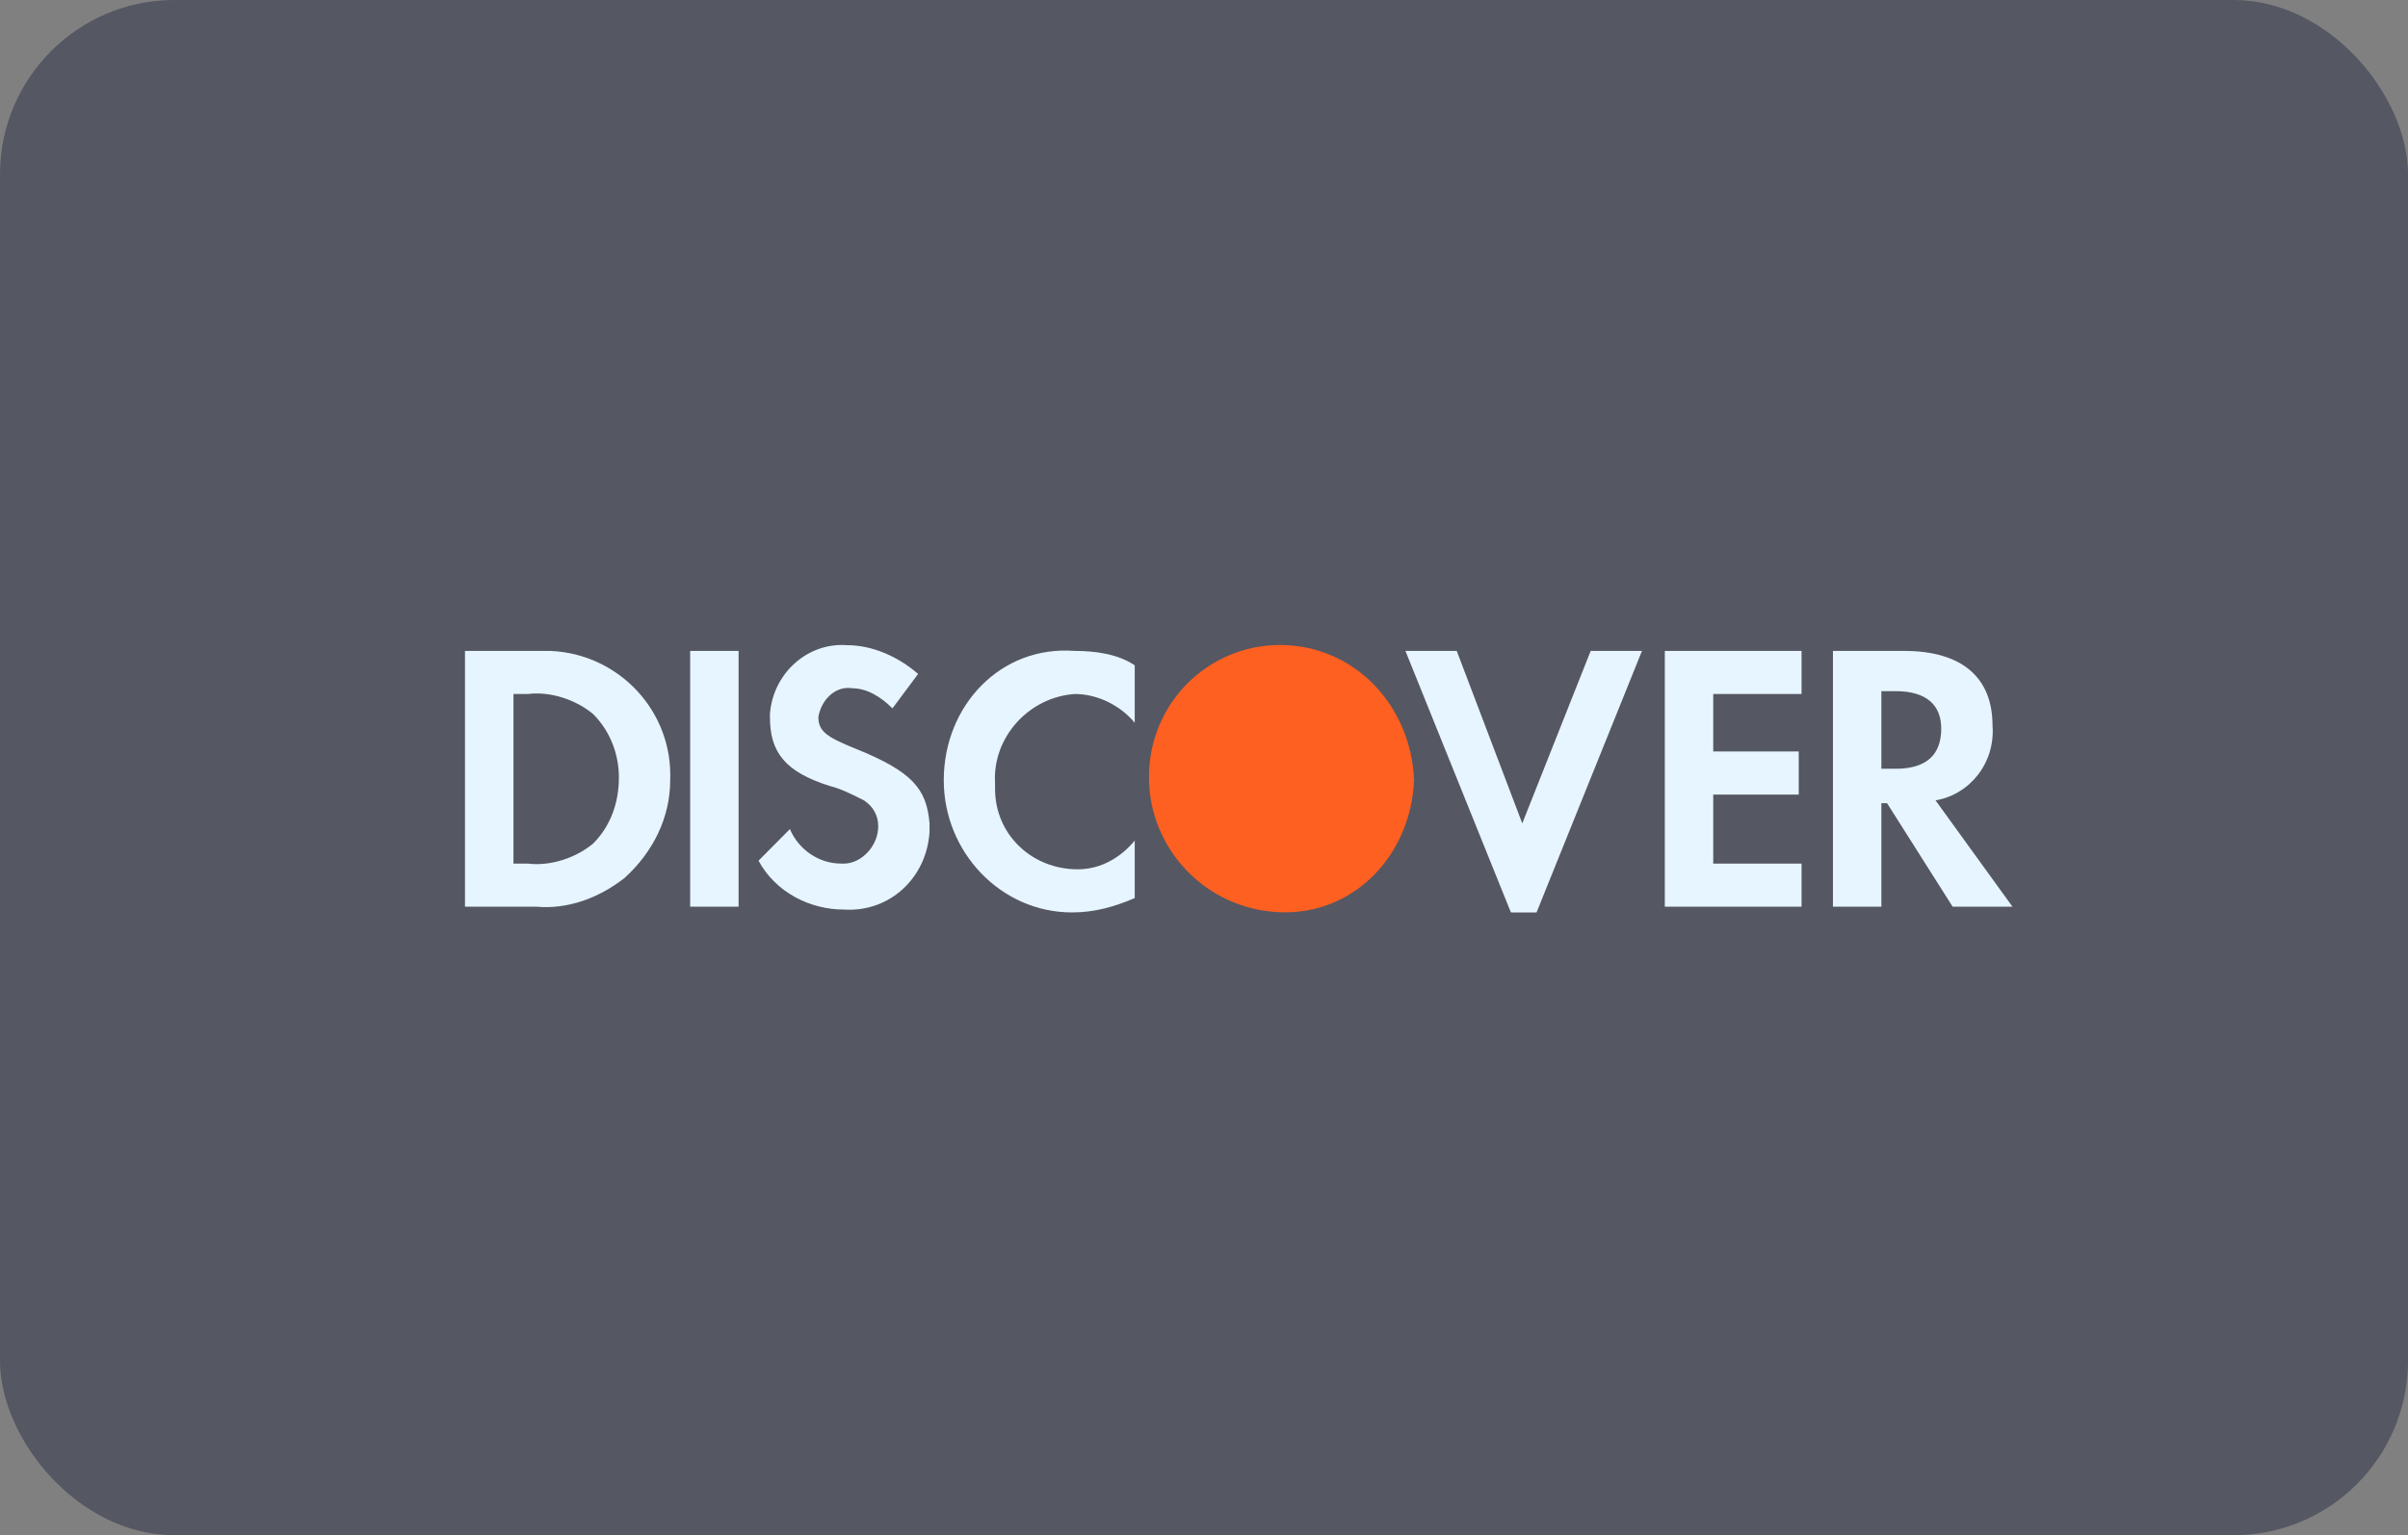 <svg width="69" height="44" viewBox="0 0 69 44" fill="none" xmlns="http://www.w3.org/2000/svg">
<rect x="0" y="0" width="69" height="44" fill="#808080" stroke="none"/>
<rect width="69" height="44" rx="5" fill="#31364A" fill-opacity="0.55"/>
<path fill-rule="evenodd" clip-rule="evenodd" d="M54.563 18.656C56.197 18.656 57.095 19.397 57.095 20.797C57.176 21.868 56.441 22.774 55.462 22.939L57.666 25.986H55.952L54.073 23.021H53.91V25.986H52.522V18.656H54.563ZM53.91 22.033H54.318C55.217 22.033 55.625 21.621 55.625 20.88C55.625 20.221 55.217 19.809 54.318 19.809H53.91V22.033ZM47.704 25.986H51.623V24.751H49.092V22.774H51.542V21.538H49.092V19.891H51.623V18.656H47.704V25.986ZM43.62 23.598L41.742 18.656H40.272L43.294 26.151H44.029L47.05 18.656H45.58L43.62 23.598ZM27.043 22.362C27.043 24.421 28.677 26.151 30.718 26.151C31.371 26.151 31.943 25.986 32.515 25.739V24.092C32.106 24.586 31.535 24.915 30.881 24.915C29.575 24.915 28.513 23.927 28.513 22.609V22.445C28.432 21.127 29.493 19.974 30.8 19.891C31.453 19.891 32.106 20.221 32.515 20.715V19.068C32.025 18.738 31.371 18.656 30.8 18.656C28.677 18.491 27.043 20.221 27.043 22.362ZM24.512 21.456C23.695 21.127 23.45 20.962 23.45 20.55C23.532 20.056 23.94 19.644 24.43 19.727C24.838 19.727 25.247 19.974 25.573 20.303L26.308 19.315C25.737 18.82 25.002 18.491 24.267 18.491C23.124 18.409 22.144 19.315 22.062 20.468V20.55C22.062 21.538 22.47 22.115 23.777 22.527C24.104 22.609 24.43 22.774 24.757 22.939C25.002 23.103 25.165 23.351 25.165 23.68C25.165 24.256 24.675 24.751 24.185 24.751H24.104C23.45 24.751 22.879 24.339 22.634 23.762L21.735 24.668C22.225 25.574 23.205 26.069 24.185 26.069C25.492 26.151 26.553 25.163 26.635 23.845V23.598C26.553 22.609 26.145 22.115 24.512 21.456ZM19.776 25.986H21.164V18.656H19.776V25.986ZM13.324 18.656H15.366H15.774C17.734 18.738 19.285 20.385 19.204 22.362C19.204 23.433 18.714 24.421 17.897 25.163C17.162 25.739 16.264 26.069 15.366 25.986H13.324V18.656ZM15.121 24.751C15.774 24.833 16.509 24.586 16.999 24.174C17.489 23.68 17.734 23.021 17.734 22.28C17.734 21.621 17.489 20.962 16.999 20.468C16.509 20.056 15.774 19.809 15.121 19.891H14.713V24.751H15.121Z" fill="#E6F5FF"/>
<path fill-rule="evenodd" clip-rule="evenodd" d="M36.679 18.486C34.638 18.486 32.923 20.133 32.923 22.275C32.923 24.334 34.556 26.063 36.679 26.146C38.803 26.228 40.436 24.498 40.518 22.357C40.436 20.215 38.803 18.486 36.679 18.486V18.486Z" fill="#FD6020"/>
</svg>
